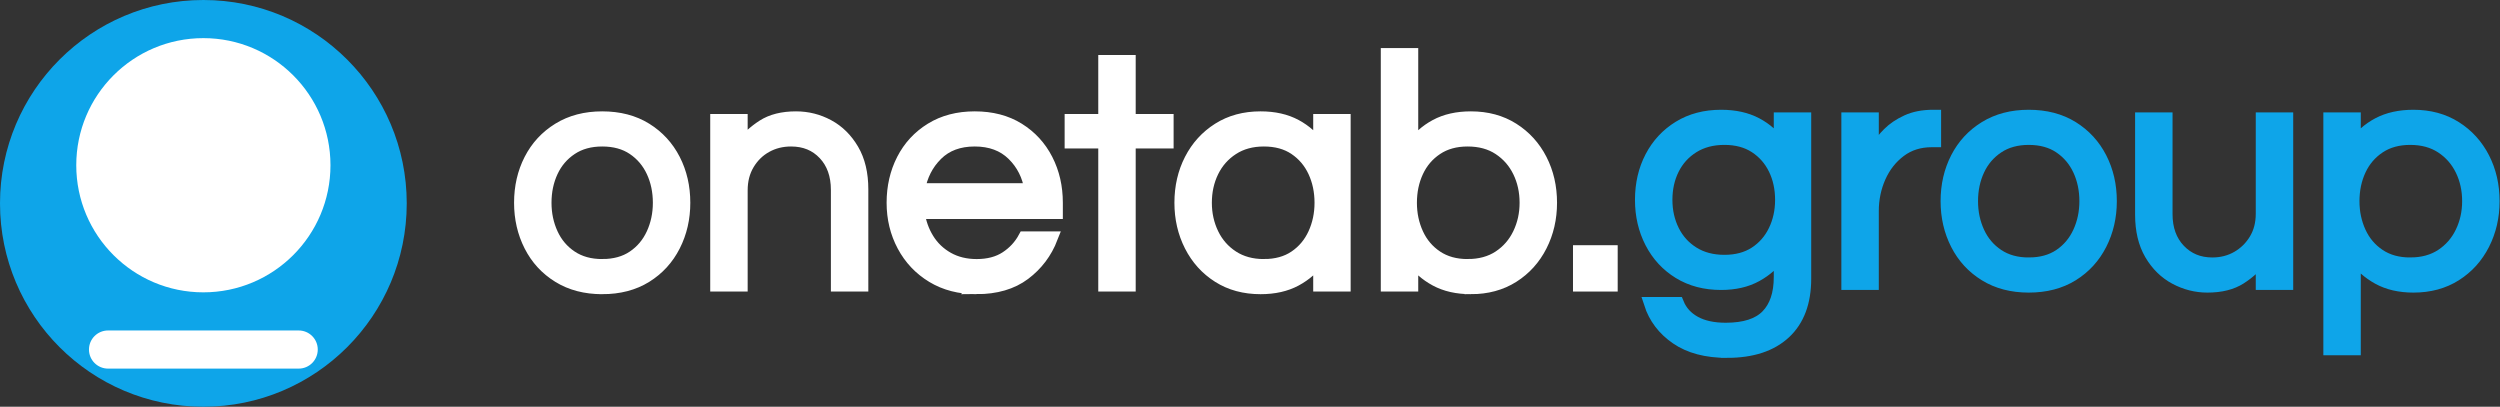 <svg width="3147" height="512" viewBox="0 0 3147 512" xmlns="http://www.w3.org/2000/svg"
    xmlns:xlink="http://www.w3.org/1999/xlink">
    <rect x="0" y="0" width="3147" height="512" fill="#333333" stroke="none"/>
    <defs>
        <path
            d="M107.9 296.31c-26.007 0-47.172-5.603-63.495-16.808-16.323-11.204-27.39-25.799-33.2-43.782H45.65c4.15 10.237 11.343 18.19 21.58 23.862 10.237 5.672 23.24 8.508 39.01 8.508 23.793 0 41.154-5.602 52.082-16.807 10.929-11.206 16.393-27.46 16.393-48.763v-28.635c-7.747 11.067-17.776 19.99-30.088 26.768-12.311 6.778-27.044 10.167-44.197 10.167-20.197 0-37.834-4.634-52.913-13.903-15.078-9.268-26.767-21.925-35.067-37.972S0 125.053 0 105.41c0-19.92 4.15-37.834 12.45-53.742 8.3-15.909 19.99-28.497 35.067-37.766C62.596 4.634 80.233 0 100.43 0c17.153 0 31.886 3.25 44.197 9.752 12.312 6.502 22.341 15.425 30.088 26.768V3.32h31.125v201.275c0 29.603-8.507 52.29-25.523 68.06-17.014 15.77-41.154 23.655-72.417 23.655zm-3.32-113.71c15.217 0 28.15-3.458 38.802-10.375 10.652-6.917 18.814-16.254 24.486-28.012 5.671-11.759 8.507-24.693 8.507-38.803 0-14.387-2.836-27.39-8.507-39.01-5.672-11.62-13.834-20.888-24.486-27.805-10.651-6.917-23.585-10.375-38.802-10.375-15.217 0-28.358 3.458-39.425 10.375C54.088 45.512 45.65 54.78 39.84 66.4c-5.81 11.62-8.715 24.623-8.715 39.01 0 14.11 2.905 27.044 8.715 38.803 5.81 11.758 14.248 21.095 25.315 28.012 11.067 6.917 24.208 10.375 39.425 10.375z"
            id="a" />
        <path
            d="M259.79 210.82V3.32h31.125v51.045c1.107-3.597 3.25-8.37 6.433-14.318 3.181-5.948 7.815-11.965 13.902-18.052 6.087-6.087 13.764-11.274 23.033-15.563C343.55 2.145 354.548 0 367.275 0h2.075v31.125h-3.735c-15.493 0-28.843 4.22-40.048 12.657-11.204 8.439-19.781 19.367-25.73 32.785-5.948 13.419-8.922 27.736-8.922 42.953v91.3H259.79z"
            id="b" />
        <path
            d="M487.625 214.14c-21.027 0-39.287-4.772-54.78-14.317-15.493-9.546-27.39-22.48-35.69-38.803-8.3-16.323-12.45-34.307-12.45-53.95 0-19.92 4.15-37.972 12.45-54.157 8.3-16.185 20.197-29.05 35.69-38.595C448.338 4.773 466.598 0 487.625 0c21.303 0 39.633 4.772 54.987 14.318 15.356 9.545 27.183 22.41 35.483 38.594 8.3 16.185 12.45 34.238 12.45 54.158 0 19.643-4.15 37.627-12.45 53.95-8.3 16.323-20.128 29.257-35.483 38.802-15.354 9.546-33.684 14.318-54.987 14.318zm0-28.22c15.493 0 28.566-3.597 39.217-10.79 10.652-7.193 18.745-16.808 24.278-28.843 5.533-12.035 8.3-25.107 8.3-39.217 0-14.387-2.767-27.528-8.3-39.425-5.533-11.897-13.626-21.442-24.278-28.635-10.651-7.193-23.724-10.79-39.217-10.79-15.217 0-28.22 3.597-39.01 10.79s-18.952 16.738-24.485 28.635c-5.533 11.897-8.3 25.038-8.3 39.425 0 14.11 2.767 27.183 8.3 39.218 5.533 12.034 13.695 21.649 24.485 28.842 10.79 7.193 23.793 10.79 39.01 10.79z"
            id="c" />
        <path
            d="M712.555 214.14c-14.11 0-27.528-3.39-40.255-10.167-12.727-6.779-23.032-16.877-30.917-30.296-7.886-13.418-11.828-29.949-11.828-49.592V3.32h31.125v119.935c0 18.813 5.464 33.96 16.393 45.442C688 180.18 701.903 185.92 718.78 185.92c11.62 0 22.133-2.697 31.54-8.093 9.407-5.394 16.946-12.795 22.617-22.202 5.672-9.407 8.508-20.335 8.508-32.785V3.32h31.125v207.5h-31.125v-32.37c-7.47 9.96-16.6 18.398-27.39 25.315-10.79 6.917-24.623 10.375-41.5 10.375z"
            id="d" />
        <path
            d="M866.52 292.99V3.32h31.125v33.2c7.747-11.343 17.776-20.266 30.087-26.768C940.044 3.251 954.777 0 971.93 0c20.197 0 37.834 4.772 52.913 14.318 15.078 9.545 26.767 22.41 35.067 38.594 8.3 16.185 12.45 34.238 12.45 54.158 0 19.643-4.15 37.627-12.45 53.95-8.3 16.323-19.99 29.257-35.068 38.802-15.078 9.546-32.715 14.318-52.912 14.318-17.153 0-31.886-3.39-44.197-10.167-12.312-6.779-22.341-15.701-30.088-26.768V292.99H866.52zm101.26-107.07c15.493 0 28.704-3.597 39.633-10.79 10.928-7.193 19.297-16.808 25.107-28.843 5.81-12.035 8.715-25.107 8.715-39.217 0-14.387-2.905-27.528-8.715-39.425-5.81-11.897-14.18-21.442-25.107-28.635-10.929-7.193-24.14-10.79-39.633-10.79-15.217 0-28.22 3.597-39.01 10.79s-18.952 16.738-24.485 28.635c-5.533 11.897-8.3 25.038-8.3 39.425 0 14.11 2.767 27.183 8.3 39.218 5.533 12.034 13.695 21.649 24.485 28.842 10.79 7.193 23.793 10.79 39.01 10.79z"
            id="e" />
        <path
            d="M102.92 293.82c-21.027 0-39.287-4.772-54.78-14.317-15.493-9.546-27.39-22.48-35.69-38.803C4.15 224.377 0 206.393 0 186.75c0-19.92 4.15-37.972 12.45-54.157 8.3-16.185 20.197-29.05 35.69-38.595 15.493-9.546 33.753-14.318 54.78-14.318 21.303 0 39.633 4.772 54.987 14.317 15.355 9.546 27.183 22.41 35.483 38.596 8.3 16.185 12.45 34.237 12.45 54.157 0 19.643-4.15 37.627-12.45 53.95-8.3 16.323-20.127 29.257-35.482 38.803-15.355 9.545-33.685 14.317-54.988 14.317zm0-28.22c15.493 0 28.566-3.597 39.217-10.79 10.652-7.193 18.745-16.808 24.278-28.843 5.533-12.035 8.3-25.107 8.3-39.217 0-14.387-2.767-27.528-8.3-39.425-5.533-11.897-13.626-21.442-24.278-28.635-10.651-7.193-23.724-10.79-39.217-10.79-15.217 0-28.22 3.597-39.01 10.79s-18.952 16.738-24.485 28.635c-5.533 11.897-8.3 25.038-8.3 39.425 0 14.11 2.767 27.183 8.3 39.218 5.533 12.035 13.695 21.649 24.485 28.842 10.79 7.193 23.793 10.79 39.01 10.79z"
            id="f" />
        <path
            d="M246.925 290.5V83h31.125v32.37c7.47-9.96 16.6-18.398 27.39-25.315 10.79-6.917 24.623-10.375 41.5-10.375 14.387 0 27.874 3.39 40.462 10.167 12.589 6.779 22.826 16.877 30.71 30.296 7.885 13.418 11.828 29.949 11.828 49.592V290.5h-31.125V170.565c0-18.813-5.395-33.96-16.185-45.442S357.868 107.9 340.715 107.9c-11.62 0-22.133 2.628-31.54 7.885s-16.946 12.657-22.618 22.203c-5.671 9.544-8.507 20.542-8.507 32.992V290.5h-31.125z"
            id="g" />
        <path
            d="M573.945 293.82c-21.027 0-39.425-4.772-55.195-14.317-15.77-9.546-28.012-22.48-36.728-38.803-8.714-16.323-13.072-34.307-13.072-53.95 0-19.92 4.15-37.972 12.45-54.157 8.3-16.185 20.197-29.05 35.69-38.595 15.493-9.546 33.753-14.318 54.78-14.318 21.303 0 39.633 4.772 54.987 14.317 15.356 9.546 27.183 22.41 35.483 38.596 8.3 16.185 12.45 34.237 12.45 54.157v12.45H500.905c1.66 12.173 5.603 23.31 11.827 33.407 6.226 10.099 14.595 18.122 25.108 24.07 10.513 5.949 22.687 8.923 36.52 8.923 14.663 0 26.975-3.25 36.935-9.753 9.96-6.501 17.707-14.87 23.24-25.107h34.03c-7.193 18.537-18.606 33.684-34.238 45.442-15.631 11.759-35.759 17.638-60.382 17.638zM501.32 170.15h141.1c-2.767-17.707-10.237-32.508-22.41-44.405-12.173-11.897-28.22-17.845-48.14-17.845s-35.898 5.948-47.933 17.845c-12.035 11.897-19.574 26.698-22.617 44.405z"
            id="h" />
        <path id="i" d="M735.38 290.5V110.39h-42.33V83h42.33V8.715h31.125V83h47.725v27.39h-47.725V290.5z" />
        <path
            d="M931.675 293.82c-20.197 0-37.834-4.772-52.912-14.317-15.079-9.546-26.768-22.48-35.068-38.803-8.3-16.323-12.45-34.307-12.45-53.95 0-19.92 4.15-37.972 12.45-54.157 8.3-16.185 19.99-29.05 35.067-38.595 15.079-9.546 32.716-14.318 52.913-14.318 17.153 0 31.886 3.32 44.197 9.96 12.312 6.64 22.341 15.632 30.088 26.975V83h31.125v207.5h-31.125v-33.2c-7.747 11.067-17.776 19.92-30.088 26.56-12.311 6.64-27.044 9.96-44.197 9.96zm4.15-28.22c15.493 0 28.566-3.597 39.217-10.79 10.652-7.193 18.745-16.808 24.278-28.843 5.533-12.035 8.3-25.107 8.3-39.217 0-14.387-2.767-27.528-8.3-39.425-5.533-11.897-13.626-21.442-24.278-28.635-10.651-7.193-23.724-10.79-39.217-10.79-15.217 0-28.358 3.597-39.425 10.79-11.067 7.193-19.505 16.738-25.315 28.635-5.81 11.897-8.715 25.038-8.715 39.425 0 14.11 2.905 27.183 8.715 39.218 5.81 12.035 14.248 21.649 25.315 28.842 11.067 7.193 24.208 10.79 39.425 10.79z"
            id="j" />
        <path
            d="M1196.445 293.82c-17.153 0-31.886-3.32-44.197-9.96-12.312-6.64-22.341-15.493-30.088-26.56v33.2h-31.125V0h31.125v116.615c7.747-11.343 17.776-20.335 30.087-26.975 12.312-6.64 27.045-9.96 44.198-9.96 20.197 0 37.834 4.772 52.913 14.317 15.078 9.546 26.767 22.41 35.067 38.596 8.3 16.185 12.45 34.237 12.45 54.157 0 19.643-4.15 37.627-12.45 53.95-8.3 16.323-19.99 29.257-35.067 38.803-15.079 9.545-32.716 14.317-52.913 14.317zm-4.15-28.22c15.493 0 28.704-3.597 39.632-10.79 10.929-7.193 19.298-16.808 25.108-28.843 5.81-12.035 8.715-25.107 8.715-39.217 0-14.387-2.905-27.528-8.715-39.425-5.81-11.897-14.18-21.442-25.108-28.635-10.928-7.193-24.139-10.79-39.632-10.79-15.217 0-28.22 3.597-39.01 10.79s-18.952 16.738-24.485 28.635c-5.533 11.897-8.3 25.038-8.3 39.425 0 14.11 2.767 27.183 8.3 39.218 5.533 12.035 13.695 21.649 24.485 28.842 10.79 7.193 23.793 10.79 39.01 10.79z"
            id="k" />
        <path id="l" d="M1332.98 290.5v-42.33h40.255v42.33z" />
    </defs>
    <g fill="none" fill-rule="evenodd">
        <circle cx="256" cy="256" r="256" fill="#0EA5E9" />
        <path d="M136 416h240c13.255 0 24 10.745 24 24s-10.745 24-24 24H136c-13.255 0-24-10.745-24-24s10.745-24 24-24z"
            fill="#FFF" />
        <circle fill="#FFF" cx="256" cy="208" r="160" />
        <g fill-rule="nonzero">
            <g transform="translate(2066.11 146.18)">
                <use fill="#FFF" xlink:href="#a" />
                <use stroke="#0EA5E9" stroke-width="16" fill="#0EA5E9" xlink:href="#a" />
            </g>
            <g transform="translate(2066.11 146.18)">
                <use fill="#FFF" xlink:href="#b" />
                <use stroke="#0EA5E9" stroke-width="16" fill="#0EA5E9" xlink:href="#b" />
            </g>
            <g transform="translate(2066.11 146.18)">
                <use fill="#FFF" xlink:href="#c" />
                <use stroke="#0EA5E9" stroke-width="16" fill="#0EA5E9" xlink:href="#c" />
            </g>
            <g transform="translate(2066.11 146.18)">
                <use fill="#FFF" xlink:href="#d" />
                <use stroke="#0EA5E9" stroke-width="16" fill="#0EA5E9" xlink:href="#d" />
            </g>
            <g transform="translate(2066.11 146.18)">
                <use fill="#FFF" xlink:href="#e" />
                <use stroke="#0EA5E9" stroke-width="16" fill="#0EA5E9" xlink:href="#e" />
            </g>
            <g fill="#FFF">
                <g transform="translate(655.11 68.5)">
                    <use xlink:href="#f" />
                    <use stroke="#FFF" stroke-width="16" xlink:href="#f" />
                </g>
                <g transform="translate(655.11 68.5)">
                    <use xlink:href="#g" />
                    <use stroke="#FFF" stroke-width="16" xlink:href="#g" />
                </g>
                <g transform="translate(655.11 68.5)">
                    <use xlink:href="#h" />
                    <use stroke="#FFF" stroke-width="16" xlink:href="#h" />
                </g>
                <g transform="translate(655.11 68.5)">
                    <use xlink:href="#i" />
                    <use stroke="#FFF" stroke-width="16" xlink:href="#i" />
                </g>
                <g transform="translate(655.11 68.5)">
                    <use xlink:href="#j" />
                    <use stroke="#FFF" stroke-width="16" xlink:href="#j" />
                </g>
                <g transform="translate(655.11 68.5)">
                    <use xlink:href="#k" />
                    <use stroke="#FFF" stroke-width="16" xlink:href="#k" />
                </g>
                <g transform="translate(655.11 68.5)">
                    <use xlink:href="#l" />
                    <use stroke="#FFF" stroke-width="16" xlink:href="#l" />
                </g>
            </g>
        </g>
    </g>
</svg>